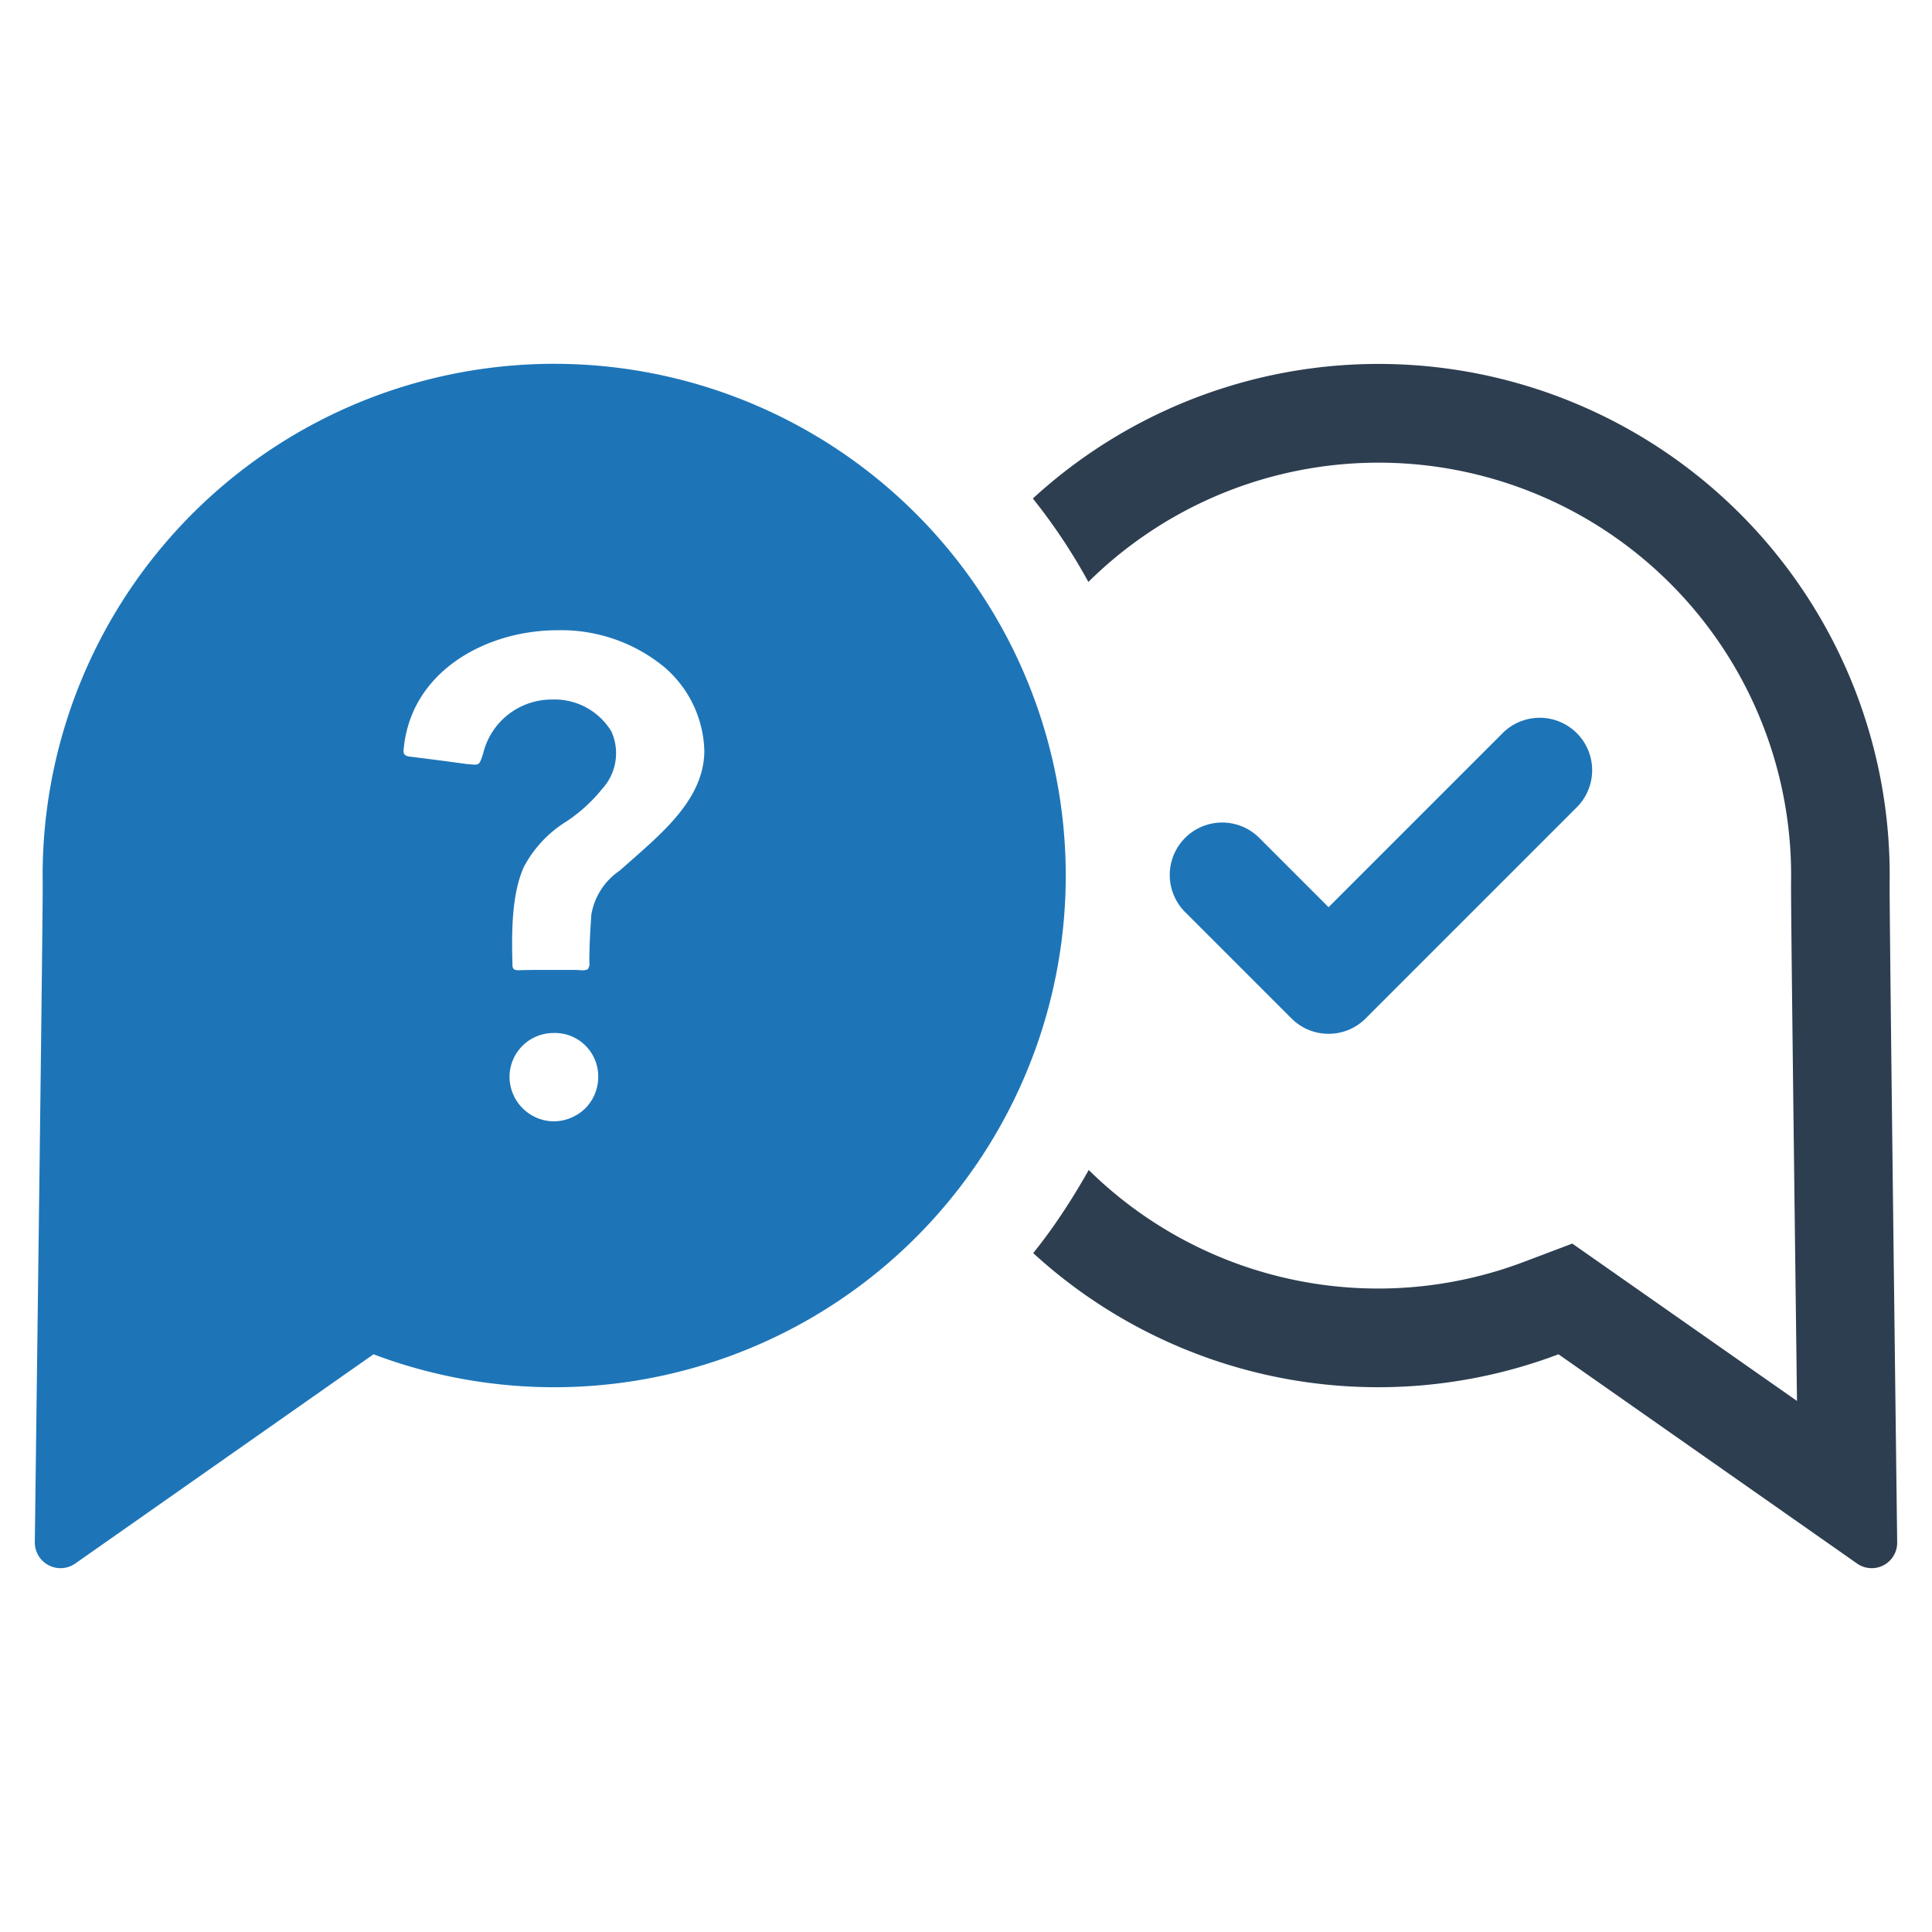 <?xml version="1.0" encoding="UTF-8" standalone="no"?> <svg id="Layer_1" data-name="Layer 1" xmlns="http://www.w3.org/2000/svg" viewBox="0 0 128 128"><defs><style>.cls-1{fill:#1d75b8;}.cls-2{fill:#2d3e50;}</style></defs><title>n</title><path class="cls-1" d="M88.021,68.492a3.462,3.462,0,0,0,2.457-1.018l13.988-13.988a3.474,3.474,0,0,0-4.913-4.914L88.021,60.104l-4.59-4.591a3.474,3.474,0,1,0-4.914,4.914l7.047,7.047A3.463,3.463,0,0,0,88.021,68.492Z"/><path class="cls-1" d="M69.844,50.852a33.89,33.89,0,0,0-67.015,7.661c.022,1.48-.392,33.214-.522,43.661a1.703,1.703,0,0,0,2.677,1.415L24.746,89.725A33.896,33.896,0,0,0,69.844,50.852ZM38.807,73.401a3.03,3.03,0,0,1-2.133.892,2.964,2.964,0,0,1-2.916-2.938A2.912,2.912,0,0,1,36.652,68.439a2.874,2.874,0,0,1,2.982,2.83A2.975,2.975,0,0,1,38.807,73.401Zm3.156-16.52-.914.805a4.405,4.405,0,0,0-1.872,2.916c-.065.98-.131,2.002-.131,3.134a.656.656,0,0,1-.087.457c-.022.022-.109.109-.479.087-.239-.022-.479-.022-.718-.022H36.521c-.718,0-1.458,0-2.155.022-.326,0-.414-.087-.414-.392-.065-2.198-.043-4.701.762-6.464a7.828,7.828,0,0,1,2.786-2.982,10.493,10.493,0,0,0,2.416-2.198,3.498,3.498,0,0,0,.588-3.787,4.399,4.399,0,0,0-3.918-2.111A4.672,4.672,0,0,0,32.016,49.895c-.218.718-.283.762-.566.762-.152,0-.327-.022-.588-.044-1.219-.174-2.438-.327-3.657-.479-.435-.044-.501-.196-.457-.522.479-5.159,5.485-7.857,10.186-7.857a10.765,10.765,0,0,1,7.074,2.438A7.554,7.554,0,0,1,46.664,49.764C46.642,52.746,44.183,54.923,41.963,56.881Z"/><path class="cls-2" d="M125.193,58.514A33.868,33.868,0,0,0,68.429,33.027a38.132,38.132,0,0,1,3.678,5.528A27.335,27.335,0,0,1,118.663,58.427c-.022,1.24.218,20.307.392,34.389L104.168,82.39l-3.221,1.219a27.321,27.321,0,0,1-28.817-6.094c-.588,1.045-1.197,2.046-1.872,3.047-.566.849-1.175,1.676-1.806,2.459a33.823,33.823,0,0,0,34.803,6.704L123.038,103.59a1.687,1.687,0,0,0,2.655-1.415C125.563,91.728,125.171,59.994,125.193,58.514Z"/></svg>